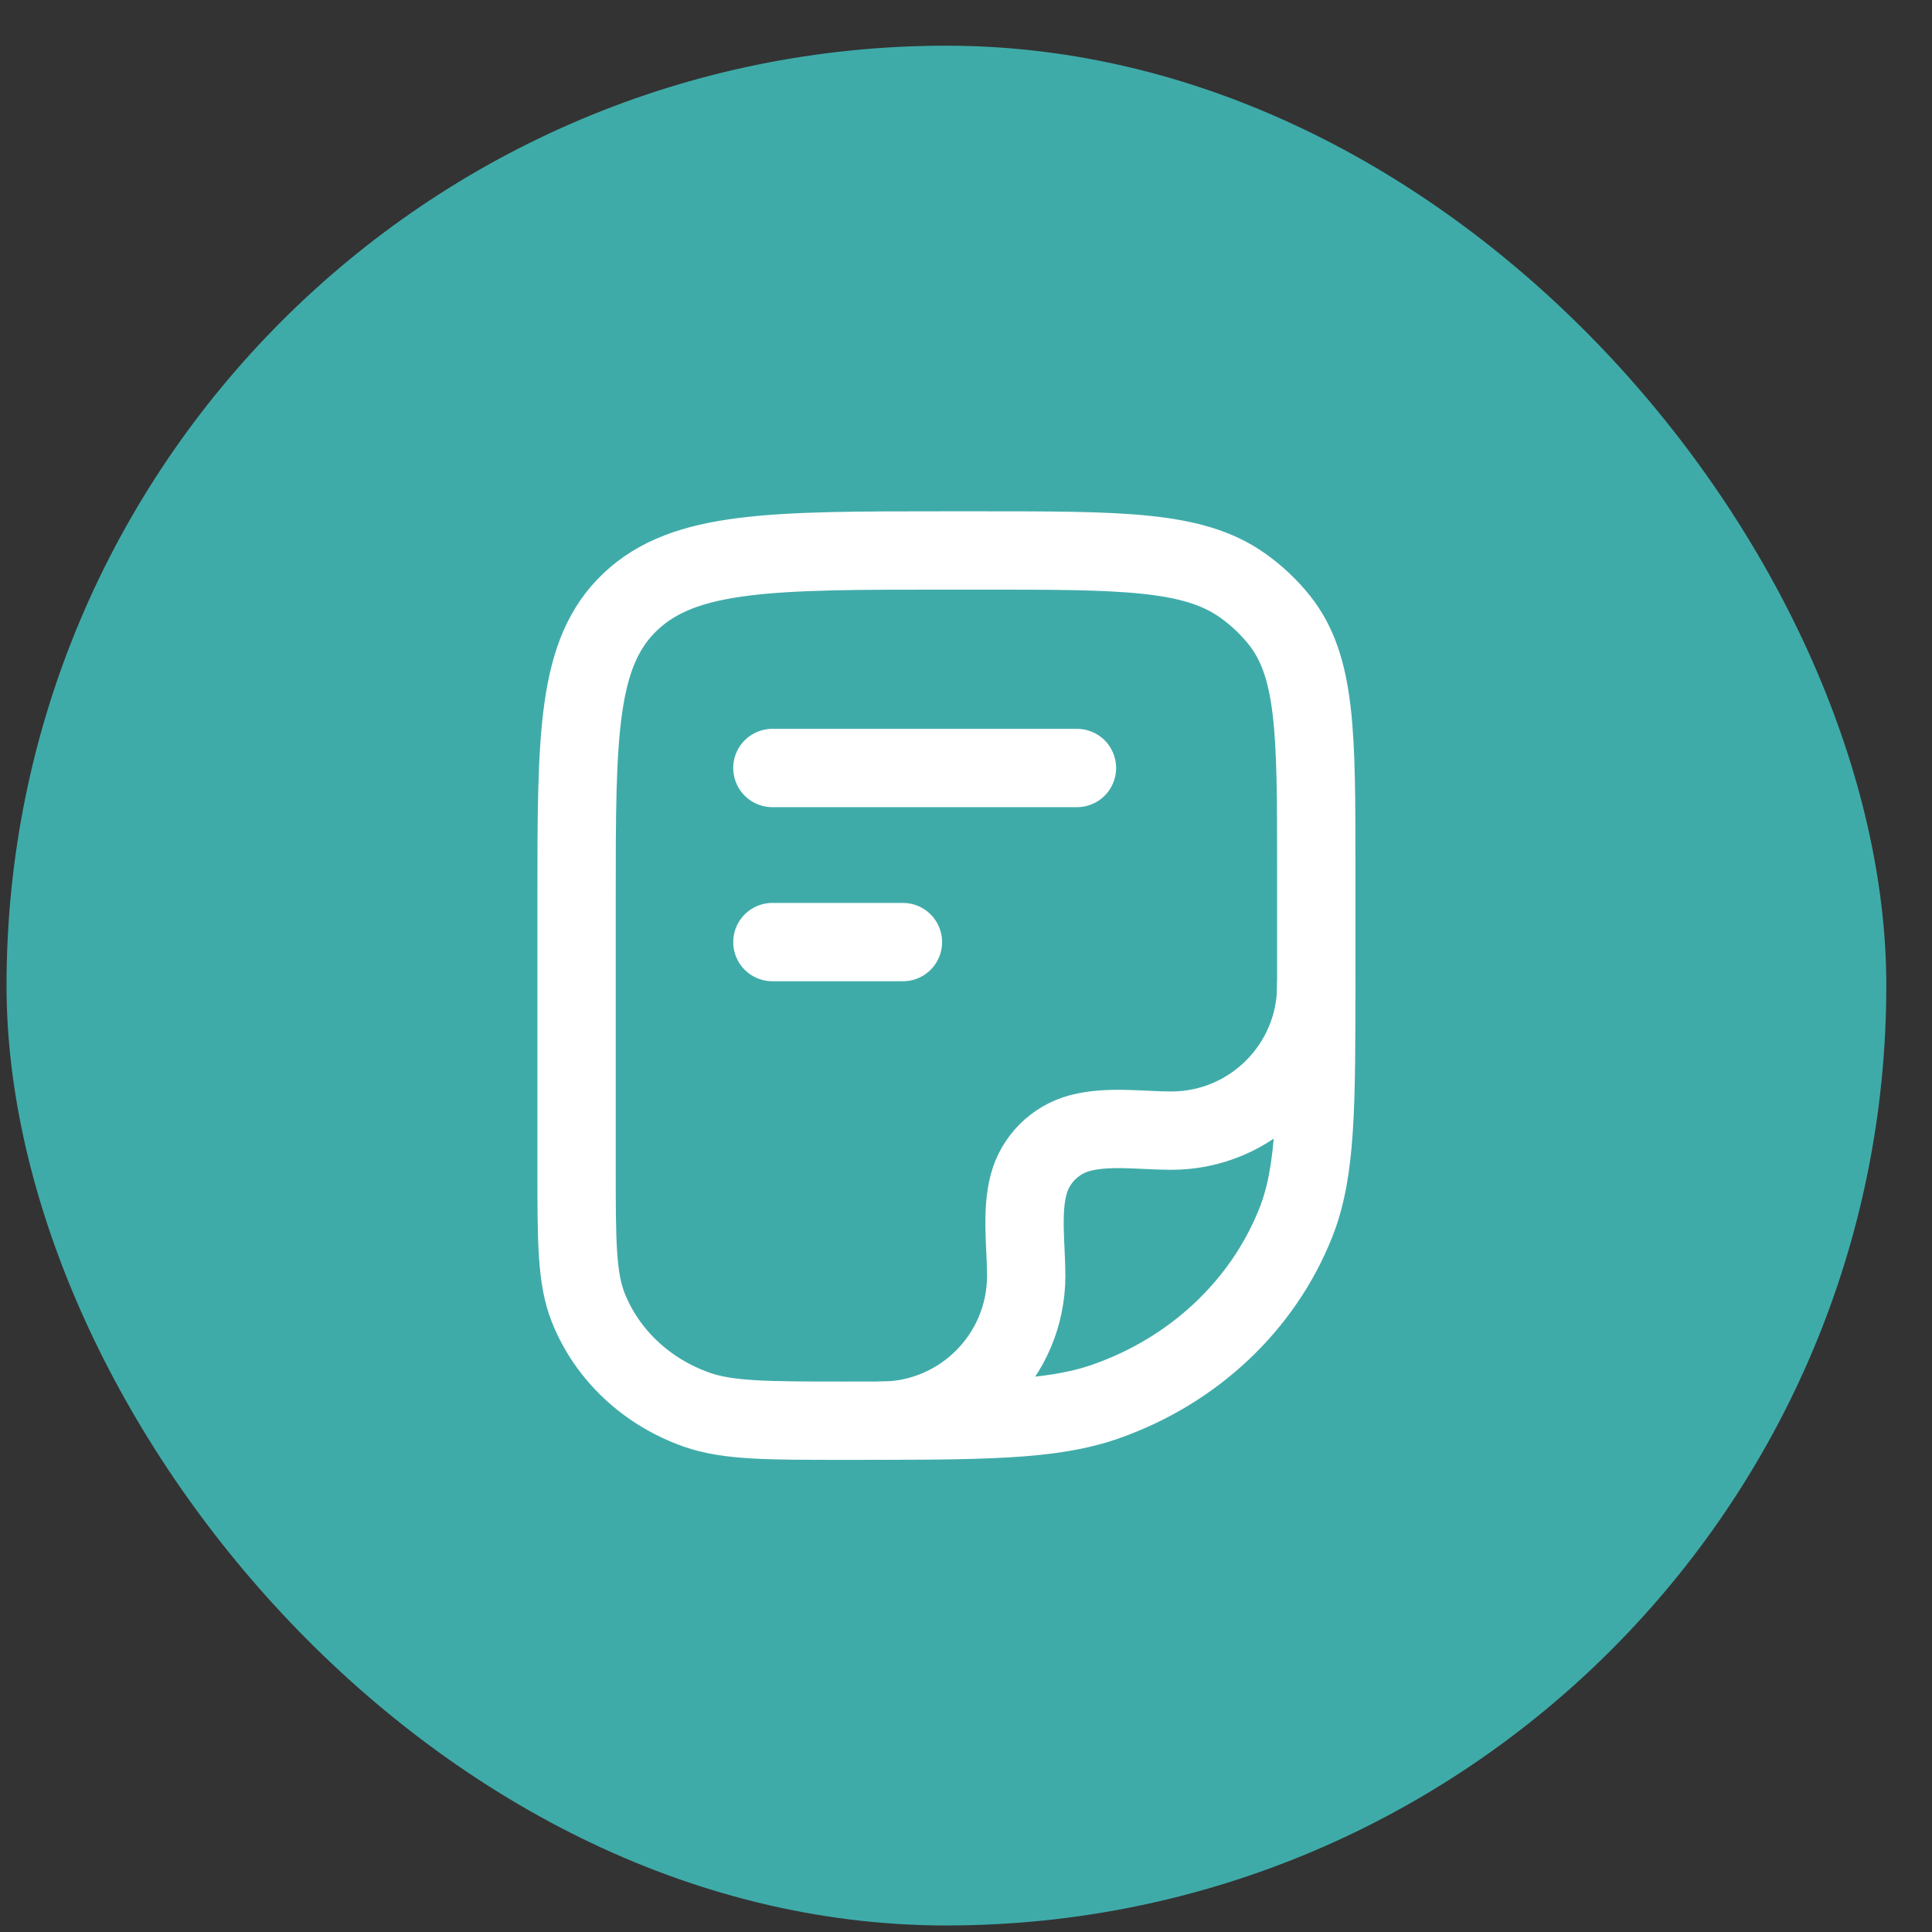 <svg width="37" height="37" viewBox="0 0 37 37" fill="none" xmlns="http://www.w3.org/2000/svg">
<rect x="0" y="0" width="37" height="37" fill="#333333" stroke="none"/>
<rect x="0.125" y="0.875" width="36" height="36" rx="18" fill="#3FABA9"/>
<path d="M11.042 17.208C11.042 14.066 11.042 12.494 12.079 11.518C13.116 10.542 14.786 10.542 18.125 10.542H18.769C21.487 10.542 22.845 10.542 23.789 11.207C24.059 11.397 24.299 11.623 24.502 11.877C25.208 12.766 25.208 14.044 25.208 16.602V18.724C25.208 21.193 25.208 22.427 24.817 23.413C24.189 24.999 22.861 26.249 21.176 26.84C20.129 27.208 18.817 27.208 16.193 27.208C14.694 27.208 13.944 27.208 13.346 26.998C12.383 26.66 11.624 25.946 11.265 25.04C11.042 24.476 11.042 23.771 11.042 22.36V17.208Z" stroke="white" stroke-width="1.5" stroke-linejoin="round"/>
<path d="M25.208 18.875C25.208 20.409 23.965 21.653 22.431 21.653C21.876 21.653 21.222 21.556 20.682 21.7C20.203 21.828 19.828 22.203 19.7 22.682C19.556 23.222 19.653 23.876 19.653 24.431C19.653 25.965 18.409 27.208 16.875 27.208" stroke="white" stroke-width="1.5" stroke-linecap="round" stroke-linejoin="round"/>
<path d="M14.792 14.708H20.625" stroke="white" stroke-width="1.5" stroke-linecap="round" stroke-linejoin="round"/>
<path d="M14.792 18.042H17.292" stroke="white" stroke-width="1.5" stroke-linecap="round" stroke-linejoin="round"/>
</svg>
